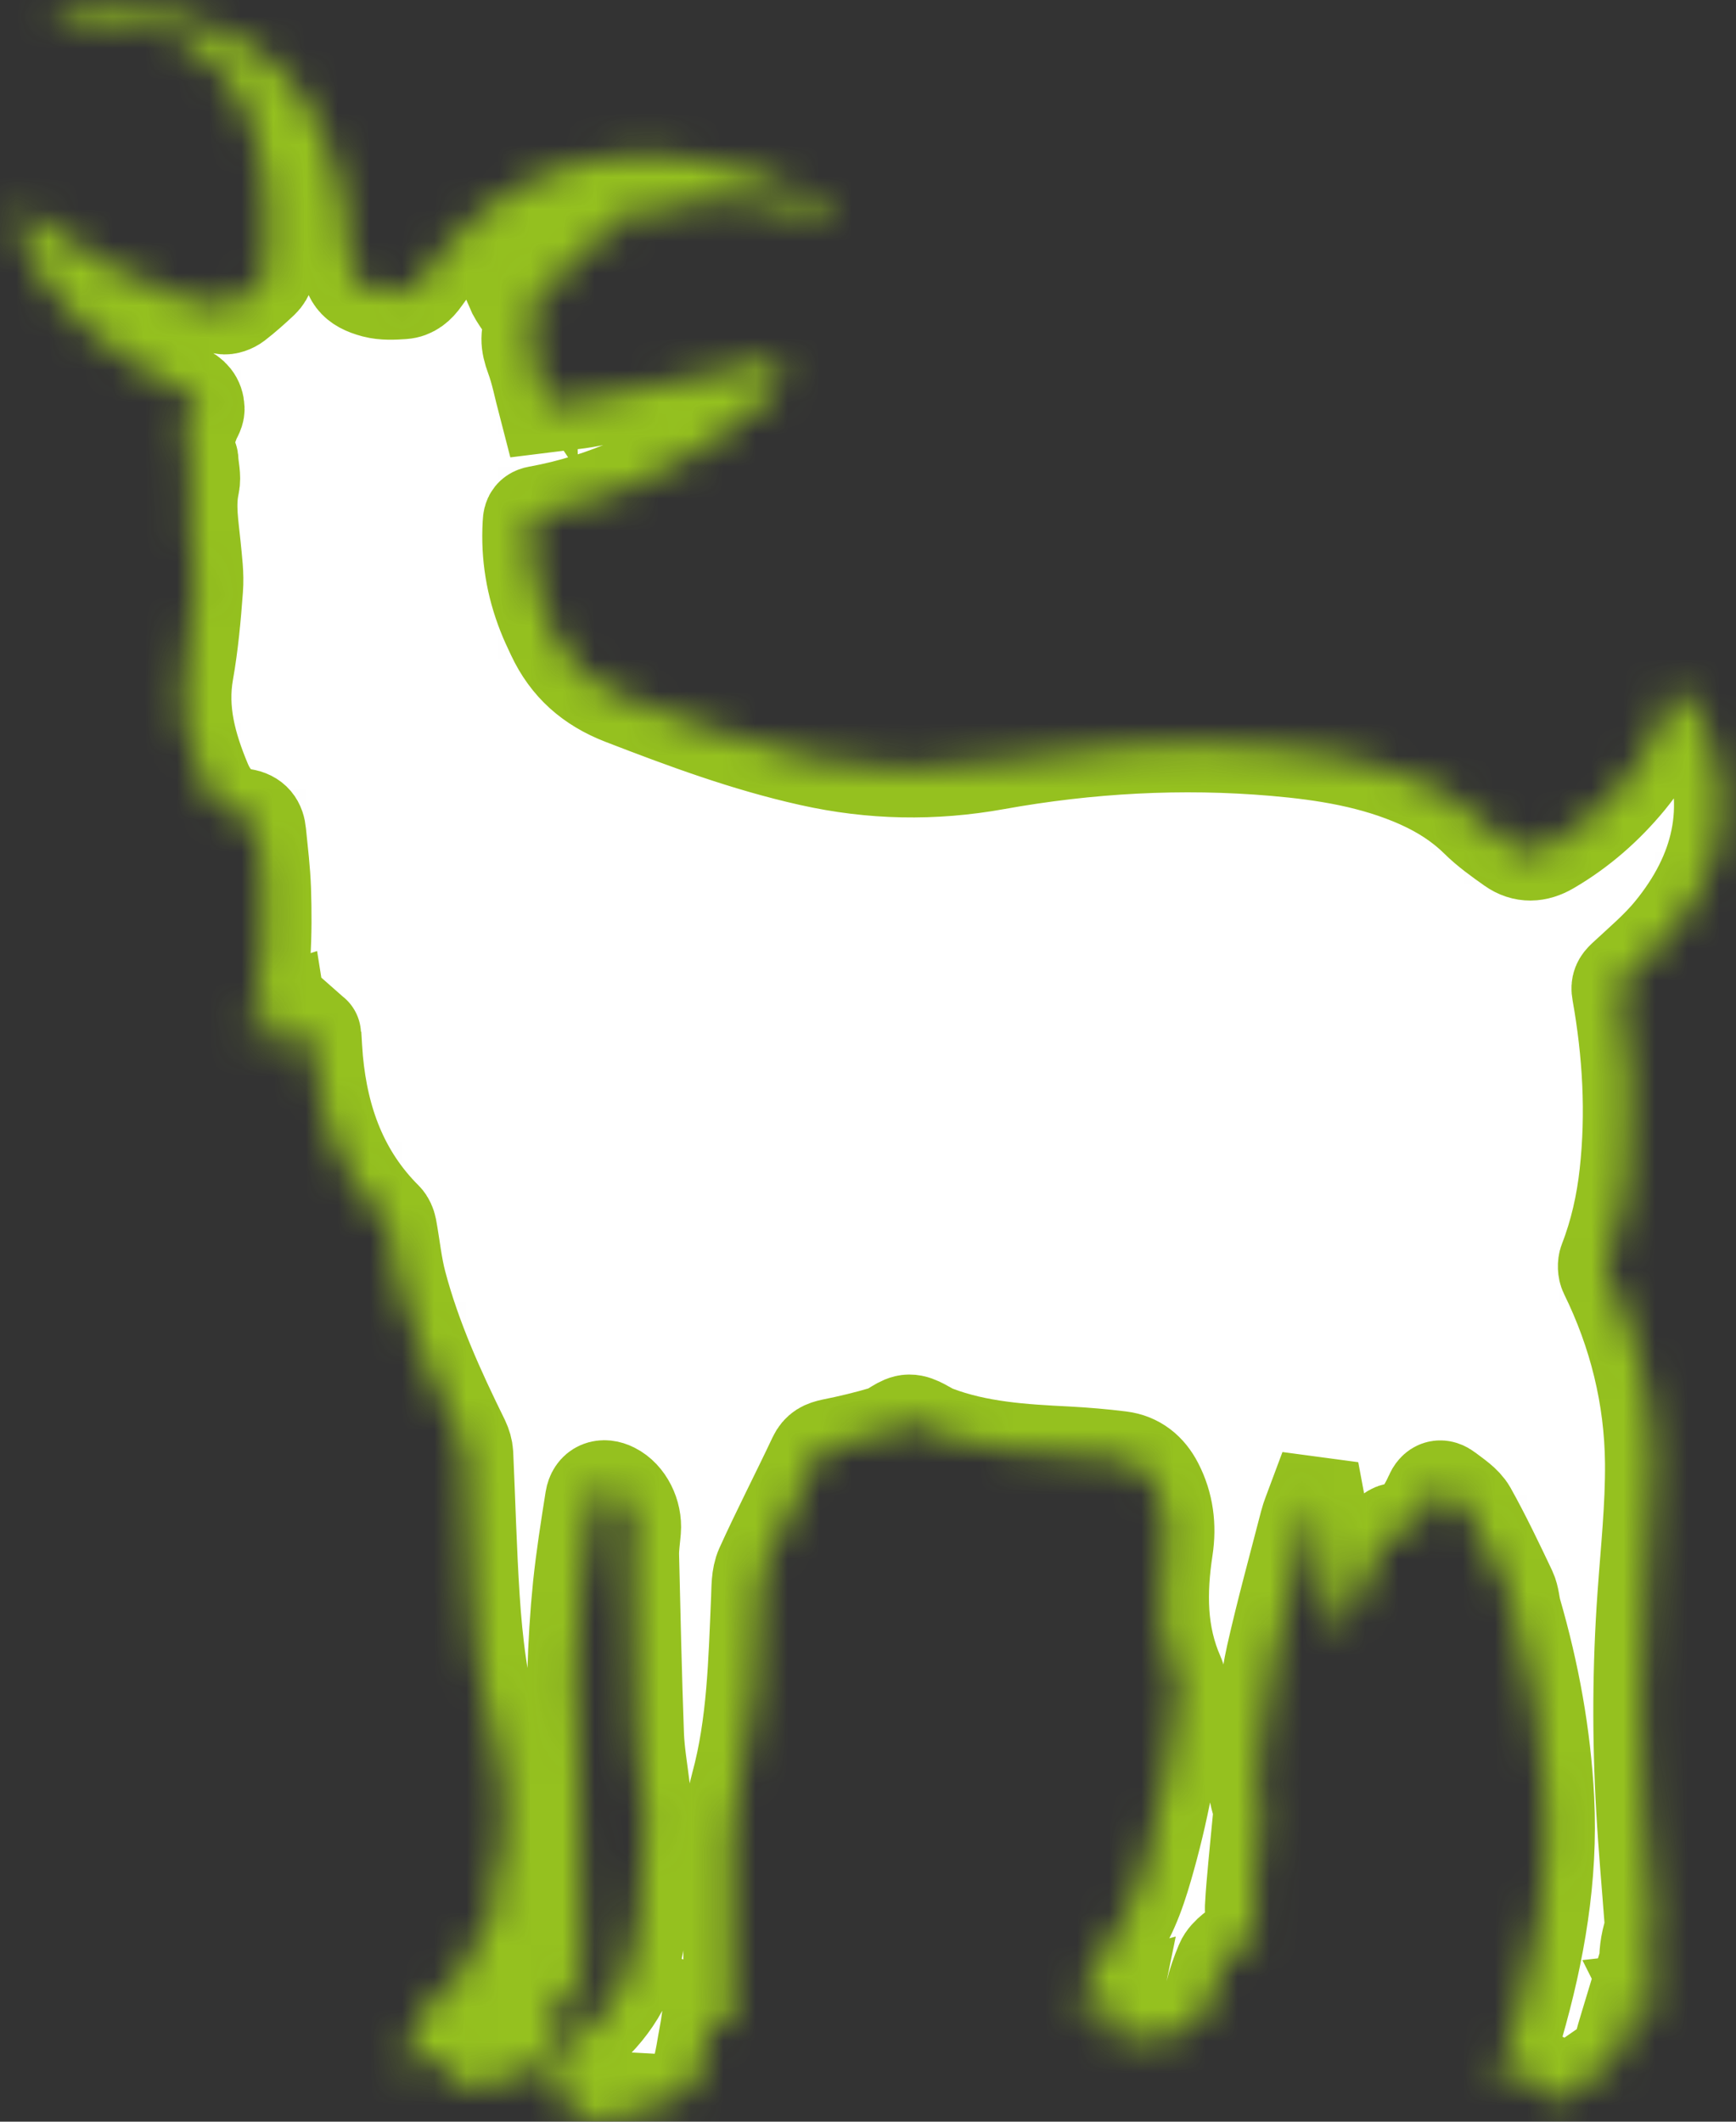 <svg width="54" height="66" viewBox="0 0 54 66" fill="none" xmlns="http://www.w3.org/2000/svg">
<rect x="0" y="0" width="54" height="66" fill="#333333" stroke="none"/>
<mask id="path-1-inside-1_2011_2" fill="white">
<path d="M51.543 62.222C51.212 61.53 51.154 60.822 51.391 60.09C51.42 60.001 51.419 59.901 51.413 59.811C51.325 58.635 51.218 57.466 51.151 56.288C51.022 54.067 51.031 51.846 51.19 49.624C51.286 48.251 51.437 46.878 51.425 45.506C51.405 43.443 50.916 41.465 50.001 39.599C49.951 39.496 49.945 39.337 49.986 39.232C50.325 38.359 50.527 37.451 50.629 36.525C50.84 34.623 50.728 32.731 50.393 30.851C50.358 30.663 50.408 30.569 50.544 30.441C51.051 29.968 51.59 29.517 52.024 28.985C53.5 27.179 54.005 25.166 53.17 22.917C52.979 22.405 52.717 21.928 52.285 21.573C52.202 21.503 52.039 21.443 51.957 21.476C51.883 21.51 51.856 21.674 51.826 21.787C51.738 22.134 51.727 22.517 51.565 22.823C51.305 23.323 50.984 23.806 50.627 24.243C49.94 25.076 49.135 25.785 48.192 26.335C47.798 26.565 47.408 26.586 47.038 26.324C46.667 26.062 46.289 25.793 45.967 25.474C45.443 24.959 44.836 24.577 44.172 24.279C42.739 23.638 41.208 23.396 39.665 23.263C36.75 23.012 33.841 23.175 30.971 23.692C29.026 24.042 27.124 24.005 25.211 23.576C23.202 23.128 21.287 22.416 19.374 21.677C18.379 21.291 17.694 20.68 17.255 19.745C17.156 19.529 17.05 19.316 16.965 19.093C16.611 18.197 16.457 17.267 16.512 16.306C16.52 16.165 16.517 16.03 16.724 15.993C18.844 15.611 20.745 14.712 22.504 13.499C23.041 13.128 23.547 12.699 24.022 12.252C24.187 12.095 24.276 11.806 24.295 11.569C24.325 11.222 24.058 11.086 23.741 11.235C23.606 11.3 23.463 11.372 23.316 11.402C21.653 11.74 19.993 12.078 18.328 12.402C17.875 12.491 17.412 12.521 16.993 12.574C16.855 12.045 16.764 11.557 16.594 11.099C16.449 10.707 16.402 10.356 16.657 10.004C16.669 9.991 16.659 9.966 16.658 9.993C16.408 9.617 16.119 9.304 15.953 8.916L16.036 8.858C16.262 9.178 16.484 9.494 16.748 9.871C16.93 9.456 16.435 9.311 16.504 8.932C16.666 9.141 16.796 9.303 16.916 9.462C17.326 9.187 16.795 9.003 16.904 8.725L17.213 9.039C17.27 8.942 17.263 8.876 17.253 8.81C17.214 8.57 17.336 8.362 17.568 8.371C17.828 8.385 17.903 8.21 18.019 8.064C17.817 7.746 17.922 7.544 18.361 7.44L18.096 7.851L18.203 7.926C18.398 7.726 18.586 7.522 18.791 7.333C18.889 7.241 19.017 7.179 19.136 7.113C19.175 7.091 19.214 7.072 19.257 7.054C19.299 7.036 19.339 7.017 19.381 6.999C19.363 6.96 19.354 6.928 19.355 6.9C19.357 6.873 19.369 6.849 19.383 6.833C19.435 6.77 19.545 6.738 19.58 6.661C19.627 6.556 19.705 6.464 19.781 6.347L19.829 6.349L20.018 6.384C20.014 6.529 20.017 6.605 20.057 6.635C20.097 6.664 20.174 6.641 20.312 6.597C21.966 6.034 23.605 6.071 25.237 6.695C25.397 6.756 25.564 6.81 25.733 6.822C25.827 6.827 25.922 6.739 26.018 6.693C25.963 6.617 25.924 6.508 25.849 6.47C24.464 5.728 23.017 5.145 21.447 4.932C17.906 4.452 15.167 5.761 13.144 8.642C12.982 8.875 12.8 9.031 12.535 9.051C12.246 9.07 11.937 9.087 11.659 9.014C11.044 8.849 10.873 8.605 10.856 7.972C10.816 6.602 10.604 5.268 9.998 4.022C9.268 2.522 8.2 1.369 6.564 0.831C6.301 0.744 6.021 0.719 5.759 0.639C5.619 0.596 5.497 0.466 5.357 0.441C4.728 0.317 4.101 0.169 3.468 0.134C3.053 0.112 2.624 0.23 2.212 0.339C1.976 0.402 1.772 0.574 1.676 0.869C1.778 0.857 1.844 0.844 1.907 0.844C2.64 0.821 3.372 0.758 4.102 0.79C4.559 0.812 5.058 0.884 5.453 1.095C6.531 1.679 7.327 2.548 7.76 3.714C8.329 5.244 8.427 6.824 8.277 8.429C8.268 8.529 8.196 8.639 8.12 8.711C7.864 8.952 7.601 9.187 7.322 9.403C7.221 9.48 7.058 9.544 6.941 9.52C6.447 9.428 5.945 9.335 5.468 9.178C4.006 8.698 2.698 7.919 1.449 7.036C1.195 6.856 0.948 6.67 0.651 6.453C0.644 6.591 0.636 6.67 0.635 6.753C0.638 7.52 0.964 8.17 1.399 8.77C2.106 9.744 3 10.532 3.991 11.201C4.533 11.569 5.105 11.9 5.693 12.178C5.964 12.303 6.098 12.459 6.108 12.715C6.112 12.843 6.004 12.972 5.962 13.104C5.837 13.487 5.418 13.858 5.906 14.272C5.915 14.283 5.918 14.307 5.916 14.328C5.931 14.574 6.003 14.833 5.953 15.065C5.81 15.714 5.928 16.349 5.99 16.988C6.032 17.428 6.095 17.877 6.06 18.318C5.996 19.177 5.918 20.044 5.768 20.892C5.552 22.11 5.863 23.228 6.32 24.324C6.547 24.872 6.933 25.304 7.555 25.407C7.882 25.459 7.997 25.638 8.024 25.916C8.082 26.502 8.155 27.087 8.175 27.675C8.219 29.035 8.183 30.39 7.878 31.727C7.832 31.928 7.852 32.147 7.84 32.354L7.915 32.385C8.021 31.97 8.255 31.679 8.658 31.549C8.684 31.712 8.706 31.876 8.735 32.047L8.763 32.228C8.618 32.341 8.391 32.442 8.373 32.759C8.84 32.543 9.274 32.342 9.694 32.144C9.727 32.173 9.741 32.181 9.741 32.184C9.757 32.448 9.771 32.714 9.794 32.978C9.969 34.866 10.585 36.568 11.96 37.938C12.026 38.004 12.069 38.11 12.088 38.204C12.195 38.783 12.25 39.373 12.4 39.937C12.852 41.644 13.577 43.245 14.355 44.824C14.414 44.948 14.458 45.092 14.465 45.227C14.533 46.716 14.57 48.206 14.666 49.693C14.756 51.097 14.923 52.498 15.307 53.852C15.8 55.581 15.825 57.292 15.277 59.007C15.243 59.108 15.234 59.218 15.215 59.318C15.642 59.444 15.613 59.073 15.789 58.903C15.8 59.077 15.81 59.288 15.711 59.372C15.57 59.492 15.346 59.518 15.081 59.611C15.027 59.774 14.905 60.036 14.848 60.313C14.712 60.969 14.328 61.462 13.846 61.899C13.682 62.045 13.515 62.185 13.354 62.335C13.288 62.397 13.222 62.473 13.186 62.557C13.012 62.955 12.834 63.353 12.687 63.763C12.625 63.936 12.632 64.137 12.607 64.325C12.792 64.318 12.984 64.349 13.154 64.3C13.478 64.203 13.788 64.058 14.139 63.918C14.084 64.171 14.047 64.397 13.98 64.611C13.904 64.848 13.999 64.95 14.22 64.924C14.739 64.87 15.26 64.808 15.775 64.719C16.717 64.556 17.22 63.979 17.306 63.033C17.345 62.642 17.387 62.25 17.434 61.835C17.604 61.896 17.75 61.949 17.955 62.019C18.011 61.811 18.097 61.626 18.101 61.44C18.112 60.908 18.086 60.375 18.076 59.846C18.043 57.841 18.013 55.84 17.973 53.834C17.96 53.24 17.888 52.642 17.904 52.045C17.928 51.145 17.984 50.246 18.074 49.35C18.169 48.443 18.311 47.543 18.454 46.642C18.506 46.317 18.758 46.22 19.059 46.371C19.457 46.569 19.724 47.095 19.682 47.597C19.662 47.851 19.62 48.108 19.623 48.364C19.667 50.234 19.708 52.102 19.776 53.97C19.798 54.528 19.896 55.082 19.963 55.638C20.003 55.986 20.106 56.334 20.087 56.678C20.03 57.721 19.925 58.762 19.855 59.801C19.777 60.985 19.343 62.015 18.516 62.864C18.189 63.202 17.805 63.489 17.43 63.814L17.574 64.171C17.226 64.317 17.062 64.592 17.022 64.945C17.001 65.127 17.041 65.233 17.263 65.224C17.496 65.216 17.73 65.246 18.007 65.261C17.954 65.341 17.922 65.367 17.916 65.398C17.887 65.559 17.822 65.728 17.856 65.875C17.87 65.938 18.089 65.995 18.214 65.991C19.299 65.953 20.323 65.67 21.262 65.131C21.466 65.014 21.666 64.783 21.737 64.566C21.879 64.118 21.933 63.641 22.024 63.176C22.043 63.08 22.055 62.981 22.072 62.861C22.32 62.954 22.528 63.034 22.776 63.131C22.764 62.833 22.75 62.577 22.75 62.324C22.752 61.071 22.768 59.818 22.757 58.567C22.746 57.548 22.707 56.554 22.984 55.533C23.496 53.648 23.533 51.685 23.618 49.741C23.633 49.414 23.617 49.054 23.747 48.767C24.268 47.618 24.849 46.496 25.387 45.354C25.497 45.122 25.649 45.058 25.881 45.008C26.432 44.897 26.977 44.767 27.513 44.607C27.784 44.525 28.028 44.258 28.285 44.258C28.552 44.255 28.817 44.491 29.092 44.596C30.414 45.099 31.805 45.182 33.199 45.251C33.749 45.281 34.301 45.328 34.849 45.396C35.349 45.458 35.705 45.75 35.934 46.194C36.257 46.816 36.336 47.48 36.233 48.161C36.027 49.518 36.021 50.847 36.593 52.132C36.655 52.27 36.652 52.45 36.636 52.608C36.465 54.349 36.167 56.07 35.697 57.758C35.456 58.626 35.19 59.492 34.667 60.244C34.543 60.42 34.344 60.554 34.254 60.746C34.019 61.241 33.815 61.752 33.623 62.266C33.522 62.544 33.598 62.61 33.9 62.54C34.146 62.485 34.386 62.408 34.615 62.344C34.572 62.556 34.517 62.747 34.503 62.943C34.477 63.224 34.603 63.39 34.908 63.397C35.213 63.403 35.519 63.454 35.822 63.443C36.702 63.404 37.519 62.917 37.738 62.013C37.815 61.693 37.929 61.374 38.057 61.071C38.116 60.929 38.245 60.801 38.368 60.701C38.56 60.545 38.782 60.433 38.977 60.281C39.137 60.159 39.166 60.002 39.073 59.8C39.008 59.658 38.975 59.487 38.98 59.332C39.001 58.894 39.045 58.462 39.083 58.025C39.132 57.506 39.184 56.984 39.233 56.465C39.269 56.063 38.972 55.722 39.129 55.254C39.253 54.888 39.189 54.418 39.257 53.997C39.385 53.172 39.451 52.332 39.634 51.52C39.946 50.132 40.326 48.757 40.681 47.381C40.73 47.187 40.813 47.001 40.882 46.815L40.972 46.827C40.988 46.914 41.014 46.998 41.02 47.089C41.072 47.654 41.104 48.226 41.174 48.789C41.241 49.335 41.34 49.876 41.443 50.413C41.462 50.508 41.572 50.586 41.641 50.669C41.724 50.598 41.842 50.546 41.885 50.458C42.079 50.068 42.254 49.67 42.435 49.272C42.644 48.814 42.832 48.348 43.068 47.904C43.137 47.774 43.347 47.609 43.465 47.626C43.75 47.672 43.939 47.572 44.079 47.365C44.26 47.099 44.435 46.822 44.562 46.528C44.669 46.279 44.816 46.252 44.996 46.389C45.242 46.579 45.534 46.761 45.68 47.017C46.129 47.822 46.528 48.659 46.923 49.492C47.016 49.691 47.02 49.929 47.082 50.147C47.634 52.052 47.99 53.992 48.09 55.973C48.213 58.38 47.801 60.723 47.138 63.025C46.975 63.586 46.785 64.142 46.597 64.737C46.976 64.716 47.327 64.721 47.673 64.674C47.959 64.635 48.068 64.747 48.109 65.009C48.135 65.169 48.192 65.324 48.244 65.517C48.886 65.068 49.478 64.641 50.084 64.228C50.268 64.104 50.376 63.958 50.433 63.736C50.556 63.256 50.714 62.781 50.858 62.302C51.127 62.393 51.349 62.47 51.574 62.545L51.622 62.478C51.589 62.394 51.566 62.306 51.525 62.224L51.543 62.222Z"/>
</mask>
<path d="M51.543 62.222C51.212 61.53 51.154 60.822 51.391 60.09C51.42 60.001 51.419 59.901 51.413 59.811C51.325 58.635 51.218 57.466 51.151 56.288C51.022 54.067 51.031 51.846 51.19 49.624C51.286 48.251 51.437 46.878 51.425 45.506C51.405 43.443 50.916 41.465 50.001 39.599C49.951 39.496 49.945 39.337 49.986 39.232C50.325 38.359 50.527 37.451 50.629 36.525C50.84 34.623 50.728 32.731 50.393 30.851C50.358 30.663 50.408 30.569 50.544 30.441C51.051 29.968 51.59 29.517 52.024 28.985C53.5 27.179 54.005 25.166 53.17 22.917C52.979 22.405 52.717 21.928 52.285 21.573C52.202 21.503 52.039 21.443 51.957 21.476C51.883 21.51 51.856 21.674 51.826 21.787C51.738 22.134 51.727 22.517 51.565 22.823C51.305 23.323 50.984 23.806 50.627 24.243C49.94 25.076 49.135 25.785 48.192 26.335C47.798 26.565 47.408 26.586 47.038 26.324C46.667 26.062 46.289 25.793 45.967 25.474C45.443 24.959 44.836 24.577 44.172 24.279C42.739 23.638 41.208 23.396 39.665 23.263C36.75 23.012 33.841 23.175 30.971 23.692C29.026 24.042 27.124 24.005 25.211 23.576C23.202 23.128 21.287 22.416 19.374 21.677C18.379 21.291 17.694 20.68 17.255 19.745C17.156 19.529 17.05 19.316 16.965 19.093C16.611 18.197 16.457 17.267 16.512 16.306C16.52 16.165 16.517 16.03 16.724 15.993C18.844 15.611 20.745 14.712 22.504 13.499C23.041 13.128 23.547 12.699 24.022 12.252C24.187 12.095 24.276 11.806 24.295 11.569C24.325 11.222 24.058 11.086 23.741 11.235C23.606 11.3 23.463 11.372 23.316 11.402C21.653 11.74 19.993 12.078 18.328 12.402C17.875 12.491 17.412 12.521 16.993 12.574C16.855 12.045 16.764 11.557 16.594 11.099C16.449 10.707 16.402 10.356 16.657 10.004C16.669 9.991 16.659 9.966 16.658 9.993C16.408 9.617 16.119 9.304 15.953 8.916L16.036 8.858C16.262 9.178 16.484 9.494 16.748 9.871C16.93 9.456 16.435 9.311 16.504 8.932C16.666 9.141 16.796 9.303 16.916 9.462C17.326 9.187 16.795 9.003 16.904 8.725L17.213 9.039C17.27 8.942 17.263 8.876 17.253 8.81C17.214 8.57 17.336 8.362 17.568 8.371C17.828 8.385 17.903 8.21 18.019 8.064C17.817 7.746 17.922 7.544 18.361 7.44L18.096 7.851L18.203 7.926C18.398 7.726 18.586 7.522 18.791 7.333C18.889 7.241 19.017 7.179 19.136 7.113C19.175 7.091 19.214 7.072 19.257 7.054C19.299 7.036 19.339 7.017 19.381 6.999C19.363 6.96 19.354 6.928 19.355 6.9C19.357 6.873 19.369 6.849 19.383 6.833C19.435 6.77 19.545 6.738 19.58 6.661C19.627 6.556 19.705 6.464 19.781 6.347L19.829 6.349L20.018 6.384C20.014 6.529 20.017 6.605 20.057 6.635C20.097 6.664 20.174 6.641 20.312 6.597C21.966 6.034 23.605 6.071 25.237 6.695C25.397 6.756 25.564 6.81 25.733 6.822C25.827 6.827 25.922 6.739 26.018 6.693C25.963 6.617 25.924 6.508 25.849 6.47C24.464 5.728 23.017 5.145 21.447 4.932C17.906 4.452 15.167 5.761 13.144 8.642C12.982 8.875 12.8 9.031 12.535 9.051C12.246 9.07 11.937 9.087 11.659 9.014C11.044 8.849 10.873 8.605 10.856 7.972C10.816 6.602 10.604 5.268 9.998 4.022C9.268 2.522 8.2 1.369 6.564 0.831C6.301 0.744 6.021 0.719 5.759 0.639C5.619 0.596 5.497 0.466 5.357 0.441C4.728 0.317 4.101 0.169 3.468 0.134C3.053 0.112 2.624 0.23 2.212 0.339C1.976 0.402 1.772 0.574 1.676 0.869C1.778 0.857 1.844 0.844 1.907 0.844C2.64 0.821 3.372 0.758 4.102 0.79C4.559 0.812 5.058 0.884 5.453 1.095C6.531 1.679 7.327 2.548 7.76 3.714C8.329 5.244 8.427 6.824 8.277 8.429C8.268 8.529 8.196 8.639 8.12 8.711C7.864 8.952 7.601 9.187 7.322 9.403C7.221 9.48 7.058 9.544 6.941 9.52C6.447 9.428 5.945 9.335 5.468 9.178C4.006 8.698 2.698 7.919 1.449 7.036C1.195 6.856 0.948 6.67 0.651 6.453C0.644 6.591 0.636 6.67 0.635 6.753C0.638 7.52 0.964 8.17 1.399 8.77C2.106 9.744 3 10.532 3.991 11.201C4.533 11.569 5.105 11.9 5.693 12.178C5.964 12.303 6.098 12.459 6.108 12.715C6.112 12.843 6.004 12.972 5.962 13.104C5.837 13.487 5.418 13.858 5.906 14.272C5.915 14.283 5.918 14.307 5.916 14.328C5.931 14.574 6.003 14.833 5.953 15.065C5.81 15.714 5.928 16.349 5.99 16.988C6.032 17.428 6.095 17.877 6.06 18.318C5.996 19.177 5.918 20.044 5.768 20.892C5.552 22.11 5.863 23.228 6.32 24.324C6.547 24.872 6.933 25.304 7.555 25.407C7.882 25.459 7.997 25.638 8.024 25.916C8.082 26.502 8.155 27.087 8.175 27.675C8.219 29.035 8.183 30.39 7.878 31.727C7.832 31.928 7.852 32.147 7.84 32.354L7.915 32.385C8.021 31.97 8.255 31.679 8.658 31.549C8.684 31.712 8.706 31.876 8.735 32.047L8.763 32.228C8.618 32.341 8.391 32.442 8.373 32.759C8.84 32.543 9.274 32.342 9.694 32.144C9.727 32.173 9.741 32.181 9.741 32.184C9.757 32.448 9.771 32.714 9.794 32.978C9.969 34.866 10.585 36.568 11.96 37.938C12.026 38.004 12.069 38.11 12.088 38.204C12.195 38.783 12.25 39.373 12.4 39.937C12.852 41.644 13.577 43.245 14.355 44.824C14.414 44.948 14.458 45.092 14.465 45.227C14.533 46.716 14.57 48.206 14.666 49.693C14.756 51.097 14.923 52.498 15.307 53.852C15.8 55.581 15.825 57.292 15.277 59.007C15.243 59.108 15.234 59.218 15.215 59.318C15.642 59.444 15.613 59.073 15.789 58.903C15.8 59.077 15.81 59.288 15.711 59.372C15.57 59.492 15.346 59.518 15.081 59.611C15.027 59.774 14.905 60.036 14.848 60.313C14.712 60.969 14.328 61.462 13.846 61.899C13.682 62.045 13.515 62.185 13.354 62.335C13.288 62.397 13.222 62.473 13.186 62.557C13.012 62.955 12.834 63.353 12.687 63.763C12.625 63.936 12.632 64.137 12.607 64.325C12.792 64.318 12.984 64.349 13.154 64.3C13.478 64.203 13.788 64.058 14.139 63.918C14.084 64.171 14.047 64.397 13.98 64.611C13.904 64.848 13.999 64.95 14.22 64.924C14.739 64.87 15.26 64.808 15.775 64.719C16.717 64.556 17.22 63.979 17.306 63.033C17.345 62.642 17.387 62.25 17.434 61.835C17.604 61.896 17.75 61.949 17.955 62.019C18.011 61.811 18.097 61.626 18.101 61.44C18.112 60.908 18.086 60.375 18.076 59.846C18.043 57.841 18.013 55.84 17.973 53.834C17.96 53.24 17.888 52.642 17.904 52.045C17.928 51.145 17.984 50.246 18.074 49.35C18.169 48.443 18.311 47.543 18.454 46.642C18.506 46.317 18.758 46.22 19.059 46.371C19.457 46.569 19.724 47.095 19.682 47.597C19.662 47.851 19.62 48.108 19.623 48.364C19.667 50.234 19.708 52.102 19.776 53.97C19.798 54.528 19.896 55.082 19.963 55.638C20.003 55.986 20.106 56.334 20.087 56.678C20.03 57.721 19.925 58.762 19.855 59.801C19.777 60.985 19.343 62.015 18.516 62.864C18.189 63.202 17.805 63.489 17.43 63.814L17.574 64.171C17.226 64.317 17.062 64.592 17.022 64.945C17.001 65.127 17.041 65.233 17.263 65.224C17.496 65.216 17.73 65.246 18.007 65.261C17.954 65.341 17.922 65.367 17.916 65.398C17.887 65.559 17.822 65.728 17.856 65.875C17.87 65.938 18.089 65.995 18.214 65.991C19.299 65.953 20.323 65.67 21.262 65.131C21.466 65.014 21.666 64.783 21.737 64.566C21.879 64.118 21.933 63.641 22.024 63.176C22.043 63.08 22.055 62.981 22.072 62.861C22.32 62.954 22.528 63.034 22.776 63.131C22.764 62.833 22.75 62.577 22.75 62.324C22.752 61.071 22.768 59.818 22.757 58.567C22.746 57.548 22.707 56.554 22.984 55.533C23.496 53.648 23.533 51.685 23.618 49.741C23.633 49.414 23.617 49.054 23.747 48.767C24.268 47.618 24.849 46.496 25.387 45.354C25.497 45.122 25.649 45.058 25.881 45.008C26.432 44.897 26.977 44.767 27.513 44.607C27.784 44.525 28.028 44.258 28.285 44.258C28.552 44.255 28.817 44.491 29.092 44.596C30.414 45.099 31.805 45.182 33.199 45.251C33.749 45.281 34.301 45.328 34.849 45.396C35.349 45.458 35.705 45.75 35.934 46.194C36.257 46.816 36.336 47.48 36.233 48.161C36.027 49.518 36.021 50.847 36.593 52.132C36.655 52.27 36.652 52.45 36.636 52.608C36.465 54.349 36.167 56.07 35.697 57.758C35.456 58.626 35.19 59.492 34.667 60.244C34.543 60.42 34.344 60.554 34.254 60.746C34.019 61.241 33.815 61.752 33.623 62.266C33.522 62.544 33.598 62.61 33.9 62.54C34.146 62.485 34.386 62.408 34.615 62.344C34.572 62.556 34.517 62.747 34.503 62.943C34.477 63.224 34.603 63.39 34.908 63.397C35.213 63.403 35.519 63.454 35.822 63.443C36.702 63.404 37.519 62.917 37.738 62.013C37.815 61.693 37.929 61.374 38.057 61.071C38.116 60.929 38.245 60.801 38.368 60.701C38.56 60.545 38.782 60.433 38.977 60.281C39.137 60.159 39.166 60.002 39.073 59.8C39.008 59.658 38.975 59.487 38.98 59.332C39.001 58.894 39.045 58.462 39.083 58.025C39.132 57.506 39.184 56.984 39.233 56.465C39.269 56.063 38.972 55.722 39.129 55.254C39.253 54.888 39.189 54.418 39.257 53.997C39.385 53.172 39.451 52.332 39.634 51.52C39.946 50.132 40.326 48.757 40.681 47.381C40.73 47.187 40.813 47.001 40.882 46.815L40.972 46.827C40.988 46.914 41.014 46.998 41.02 47.089C41.072 47.654 41.104 48.226 41.174 48.789C41.241 49.335 41.34 49.876 41.443 50.413C41.462 50.508 41.572 50.586 41.641 50.669C41.724 50.598 41.842 50.546 41.885 50.458C42.079 50.068 42.254 49.67 42.435 49.272C42.644 48.814 42.832 48.348 43.068 47.904C43.137 47.774 43.347 47.609 43.465 47.626C43.75 47.672 43.939 47.572 44.079 47.365C44.26 47.099 44.435 46.822 44.562 46.528C44.669 46.279 44.816 46.252 44.996 46.389C45.242 46.579 45.534 46.761 45.68 47.017C46.129 47.822 46.528 48.659 46.923 49.492C47.016 49.691 47.02 49.929 47.082 50.147C47.634 52.052 47.99 53.992 48.09 55.973C48.213 58.38 47.801 60.723 47.138 63.025C46.975 63.586 46.785 64.142 46.597 64.737C46.976 64.716 47.327 64.721 47.673 64.674C47.959 64.635 48.068 64.747 48.109 65.009C48.135 65.169 48.192 65.324 48.244 65.517C48.886 65.068 49.478 64.641 50.084 64.228C50.268 64.104 50.376 63.958 50.433 63.736C50.556 63.256 50.714 62.781 50.858 62.302C51.127 62.393 51.349 62.47 51.574 62.545L51.622 62.478C51.589 62.394 51.566 62.306 51.525 62.224L51.543 62.222Z" fill="white" stroke="#95C11F" stroke-width="3" mask="url(#path-1-inside-1_2011_2)"/>
</svg>
